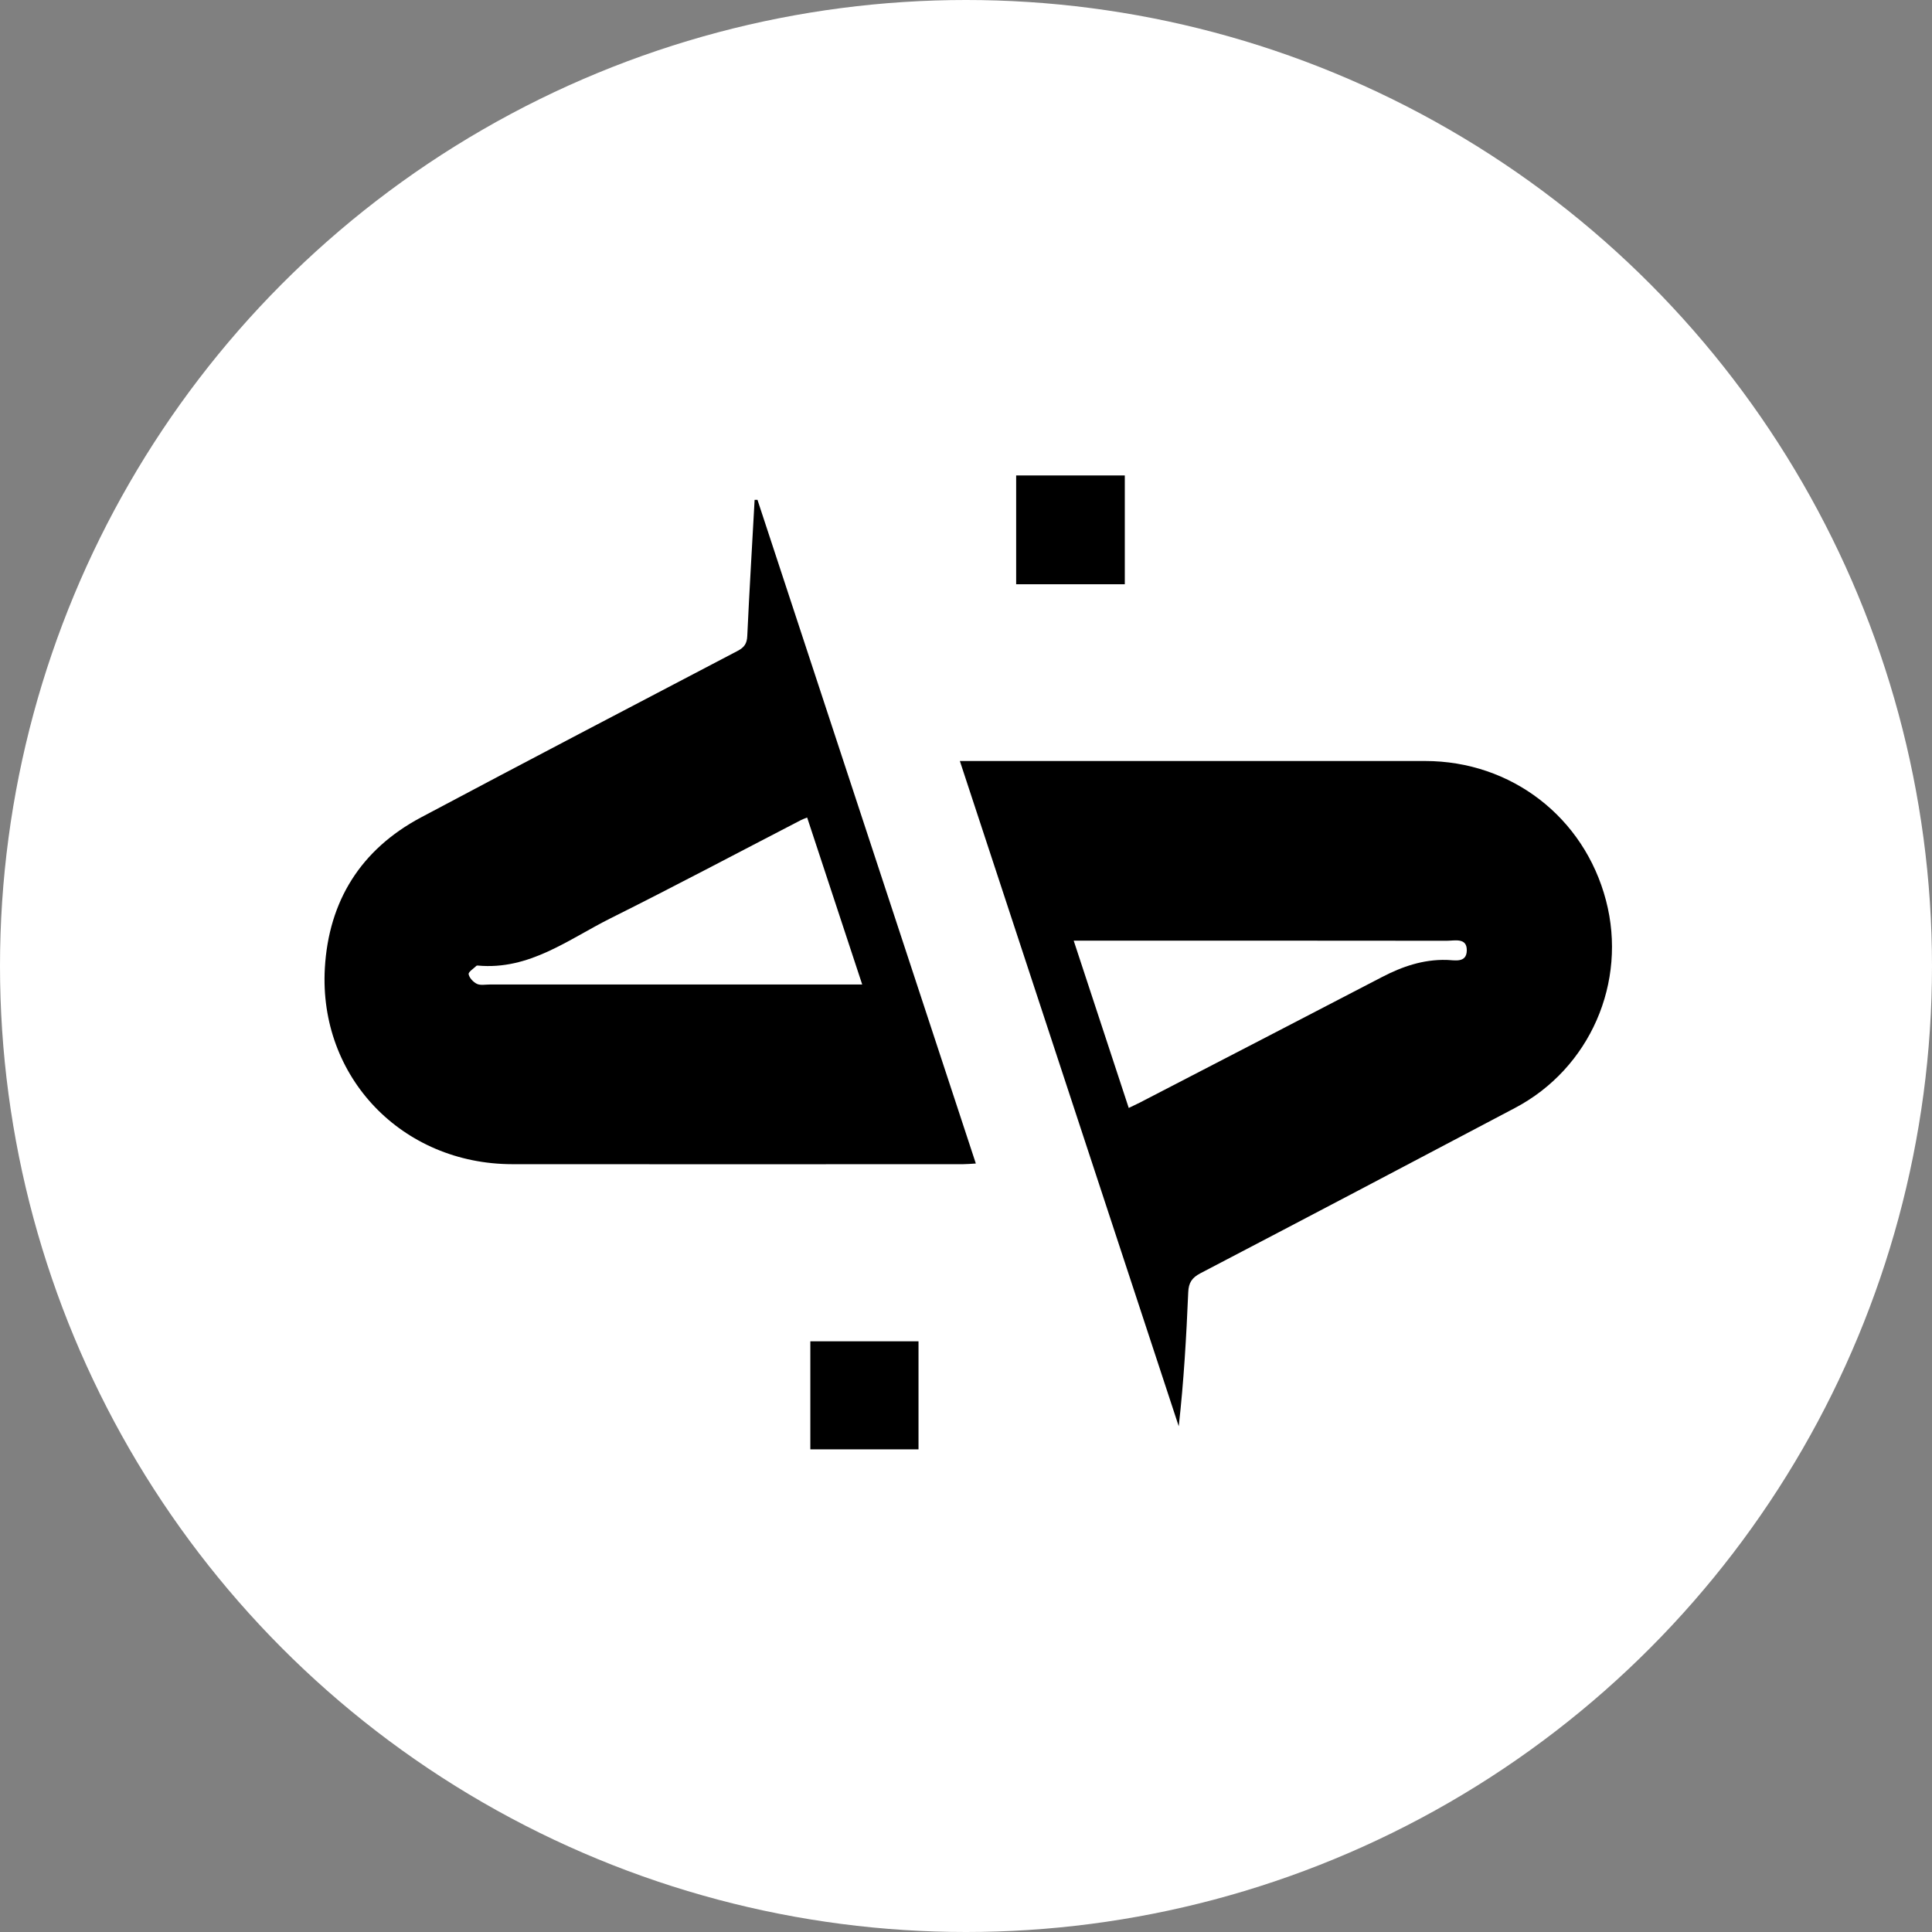 <svg width="256" height="256" viewBox="0 0 256 256" fill="none" xmlns="http://www.w3.org/2000/svg">
<rect x="0" y="0" width="256" height="256" fill="#808080" stroke="none"/>
<g clip-path="url(#clip0_741_46)">
<circle cx="128" cy="128" r="128" fill="white"/>
<path d="M100.363 66.21C109.989 95.49 119.628 124.757 129.304 154.173C128.619 154.21 128.121 154.26 127.635 154.26C107.711 154.26 87.786 154.285 67.861 154.26C53.304 154.235 42.221 142.755 43.043 128.289C43.554 119.383 47.812 112.555 55.782 108.313C69.742 100.888 83.751 93.574 97.76 86.235C98.632 85.775 98.981 85.253 99.018 84.258C99.292 78.25 99.666 72.242 99.99 66.235C100.114 66.235 100.239 66.235 100.351 66.235L100.363 66.21ZM114.248 130.453C111.783 122.953 109.379 115.664 106.951 108.326C106.577 108.475 106.365 108.55 106.166 108.649C97.748 113.003 89.367 117.455 80.887 121.685C75.296 124.483 70.128 128.575 63.304 127.941C63.254 127.941 63.167 127.941 63.142 127.966C62.756 128.339 62.046 128.787 62.096 129.085C62.183 129.57 62.706 130.13 63.192 130.366C63.665 130.59 64.312 130.453 64.898 130.453H114.248Z" fill="black"/>
<path d="M127.174 100.837H129.39C149.203 100.837 169.016 100.837 188.828 100.837C200.259 100.837 209.91 108.287 212.8 119.308C215.651 130.166 210.683 141.572 200.745 146.809C186.873 154.135 172.976 161.448 159.066 168.712C157.945 169.297 157.496 169.968 157.447 171.225C157.198 177.121 156.861 183.016 156.189 188.987C146.55 159.707 136.912 130.427 127.186 100.837H127.174ZM142.267 124.631C144.757 132.194 147.148 139.458 149.564 146.809C150.174 146.51 150.585 146.323 150.984 146.124C161.693 140.577 172.415 135.042 183.112 129.47C185.814 128.064 188.579 127.119 191.667 127.193C192.726 127.218 194.332 127.654 194.357 125.937C194.382 124.208 192.763 124.656 191.692 124.656C175.927 124.631 160.161 124.644 144.396 124.644H142.267V124.631Z" fill="black"/>
<path d="M134.646 77.416V63H149.042V77.416H134.646Z" fill="black"/>
<path d="M107.374 192.046V177.73H121.707V192.046H107.374Z" fill="black"/>
</g>
<defs>
<clipPath id="clip0_741_46">
<rect width="256" height="256" fill="white"/>
</clipPath>
</defs>
</svg>
